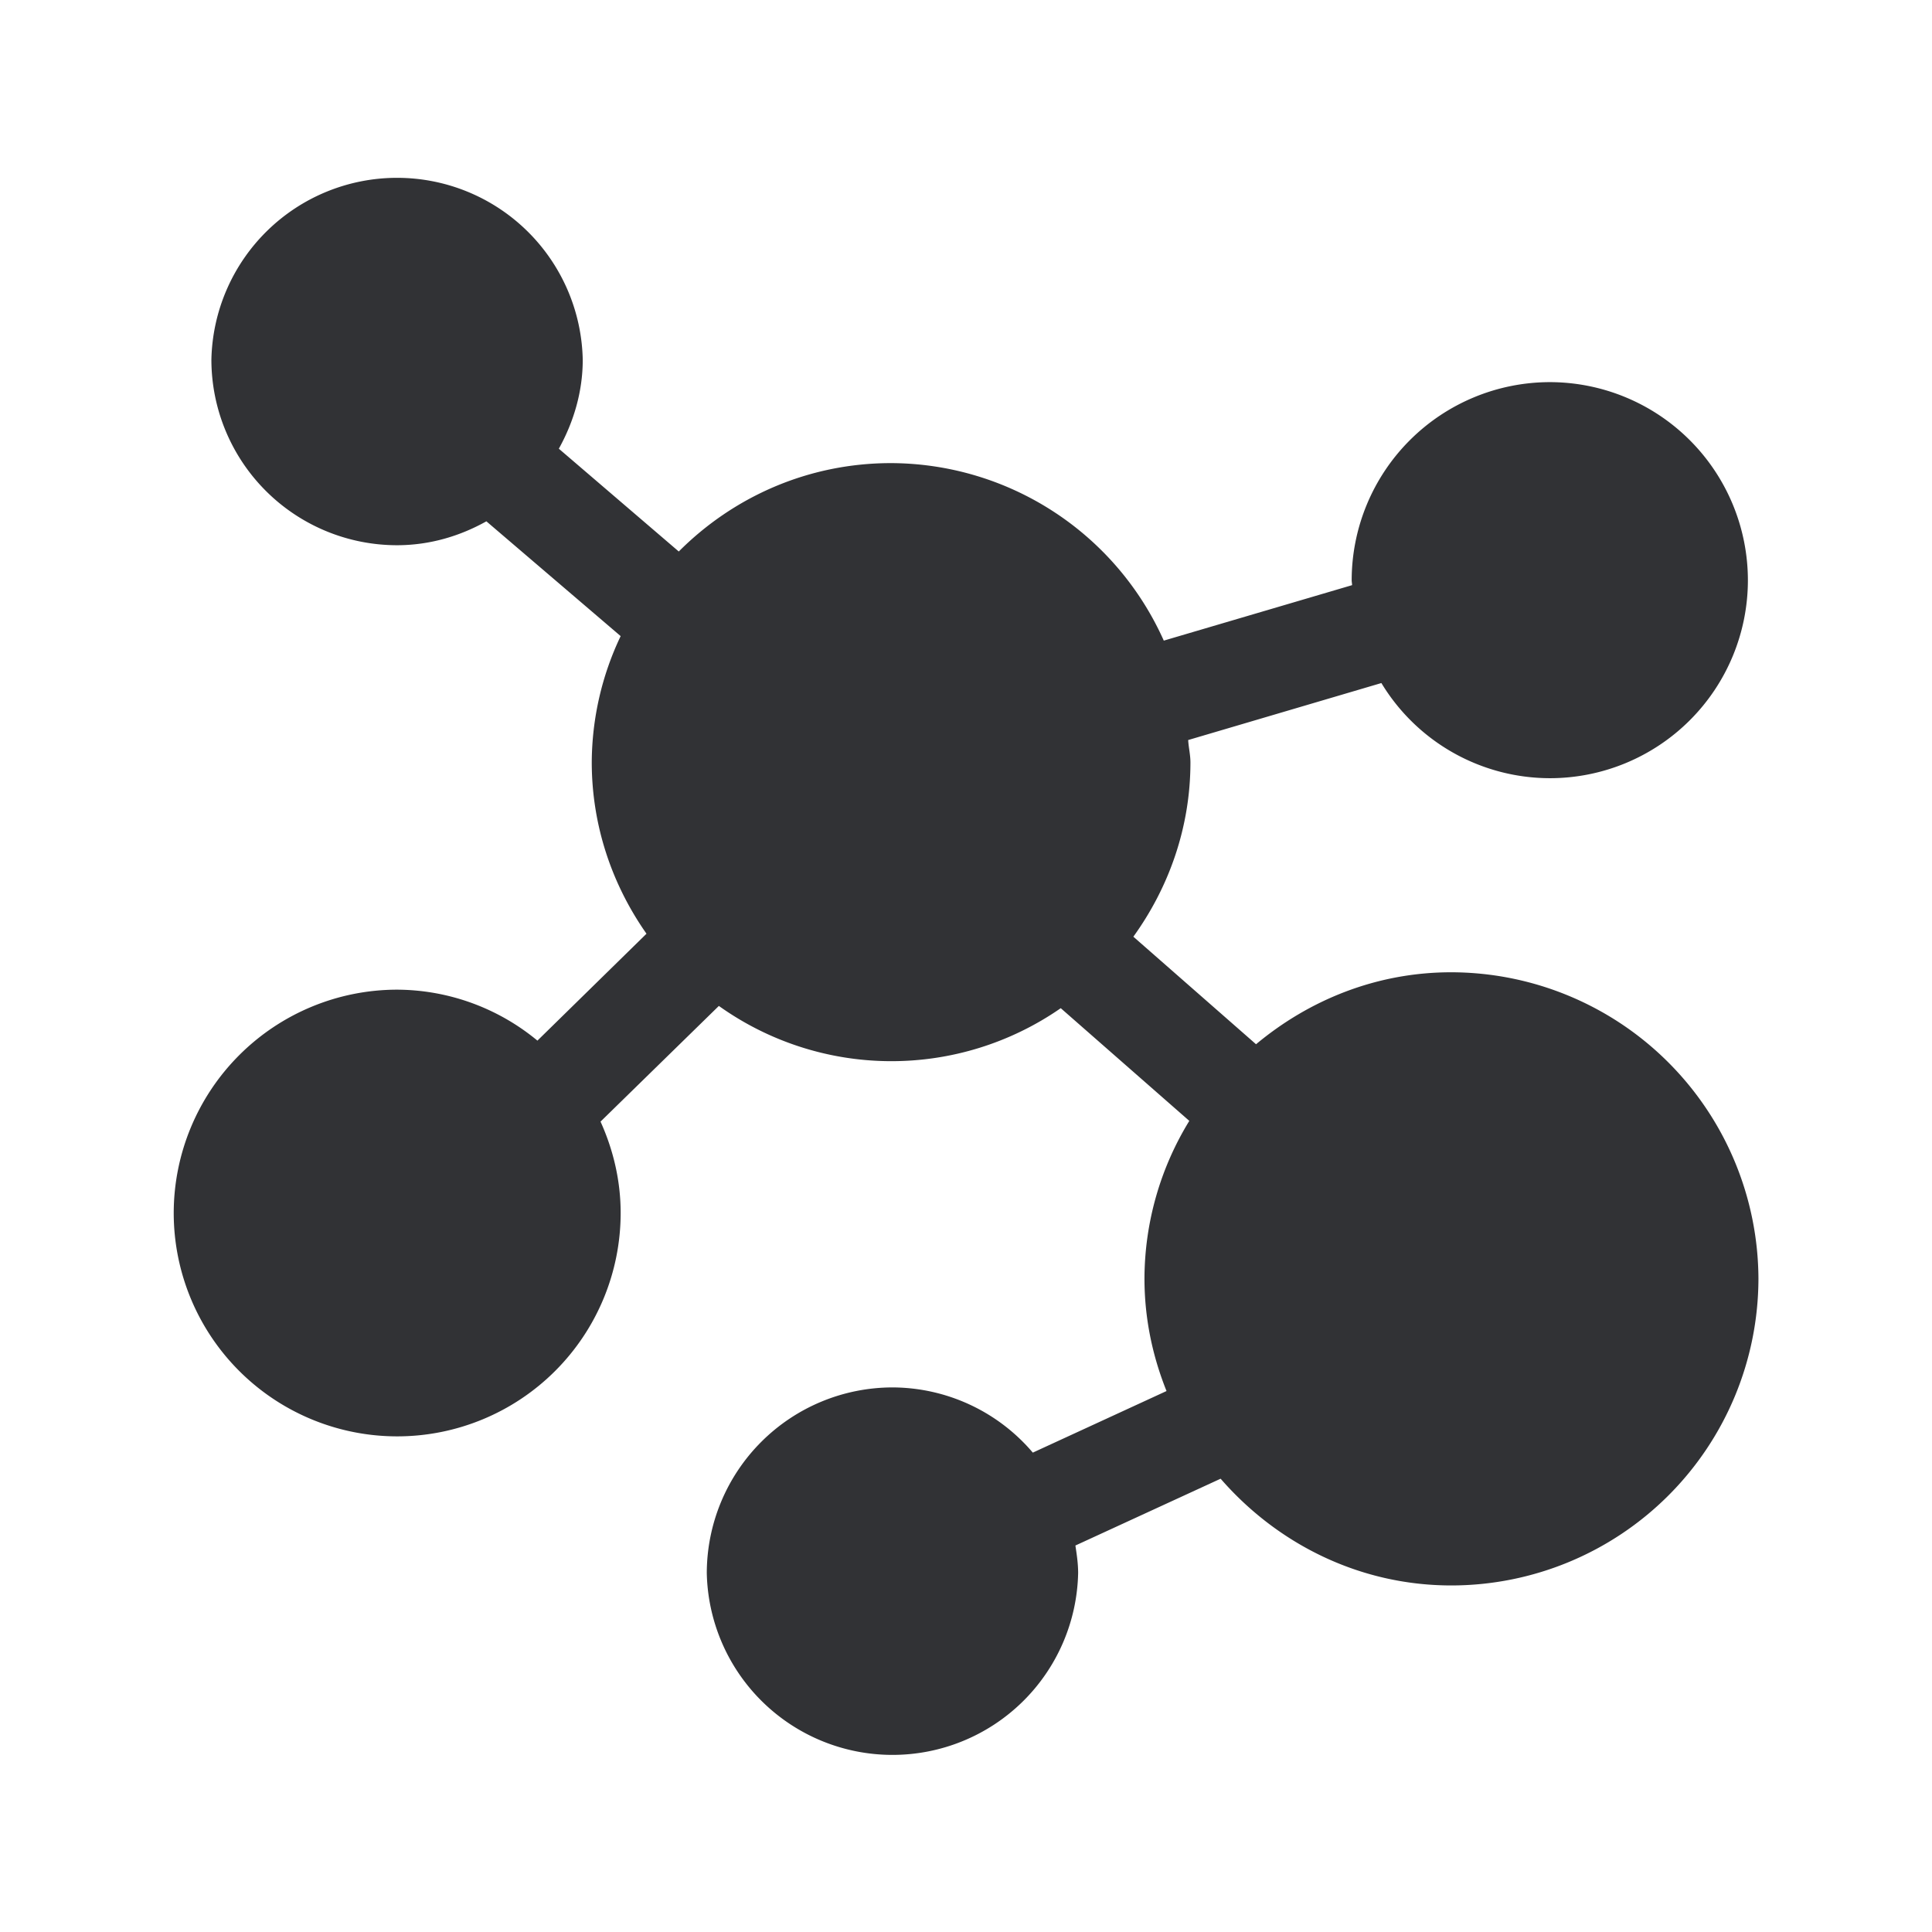 <svg xmlns="http://www.w3.org/2000/svg" width="24" height="24" fill="none"><path fill="#313235" d="M18.026 12.078c-.927 0-1.765.345-2.423.894l-1.524-1.336c.44-.61.709-1.356.709-2.165 0-.096-.023-.185-.028-.278l2.4-.708a2.45 2.45 0 0 0 2.093 1.182 2.46 2.46 0 0 0 2.46-2.46 2.463 2.463 0 0 0-2.46-2.46 2.465 2.465 0 0 0-2.462 2.46c0 .023.005.04.005.062l-2.339.689a3.724 3.724 0 0 0-3.389-2.205c-1.03 0-1.96.42-2.636 1.098l-1.49-1.277c.182-.328.297-.703.297-1.106a2.307 2.307 0 0 0-4.613 0A2.307 2.307 0 0 0 4.93 6.773c.406 0 .781-.112 1.112-.297L7.71 7.902a3.68 3.68 0 0 0-.359 1.566c0 .792.255 1.526.68 2.131l-1.355 1.328a2.75 2.75 0 0 0-1.742-.633 2.778 2.778 0 0 0-2.776 2.773 2.776 2.776 0 0 0 5.552 0c0-.403-.093-.787-.25-1.134l1.47-1.437a3.69 3.69 0 0 0 4.247.028l1.597 1.4a3.764 3.764 0 0 0-.557 1.958c0 .496.1.964.274 1.398l-1.661.765a2.296 2.296 0 0 0-1.742-.81 2.31 2.31 0 0 0-2.308 2.306 2.307 2.307 0 0 0 4.613 0c0-.118-.017-.23-.034-.342l1.804-.83c.7.805 1.72 1.326 2.866 1.326a3.817 3.817 0 0 0 3.815-3.81 3.822 3.822 0 0 0-3.818-3.807Z"/></svg>